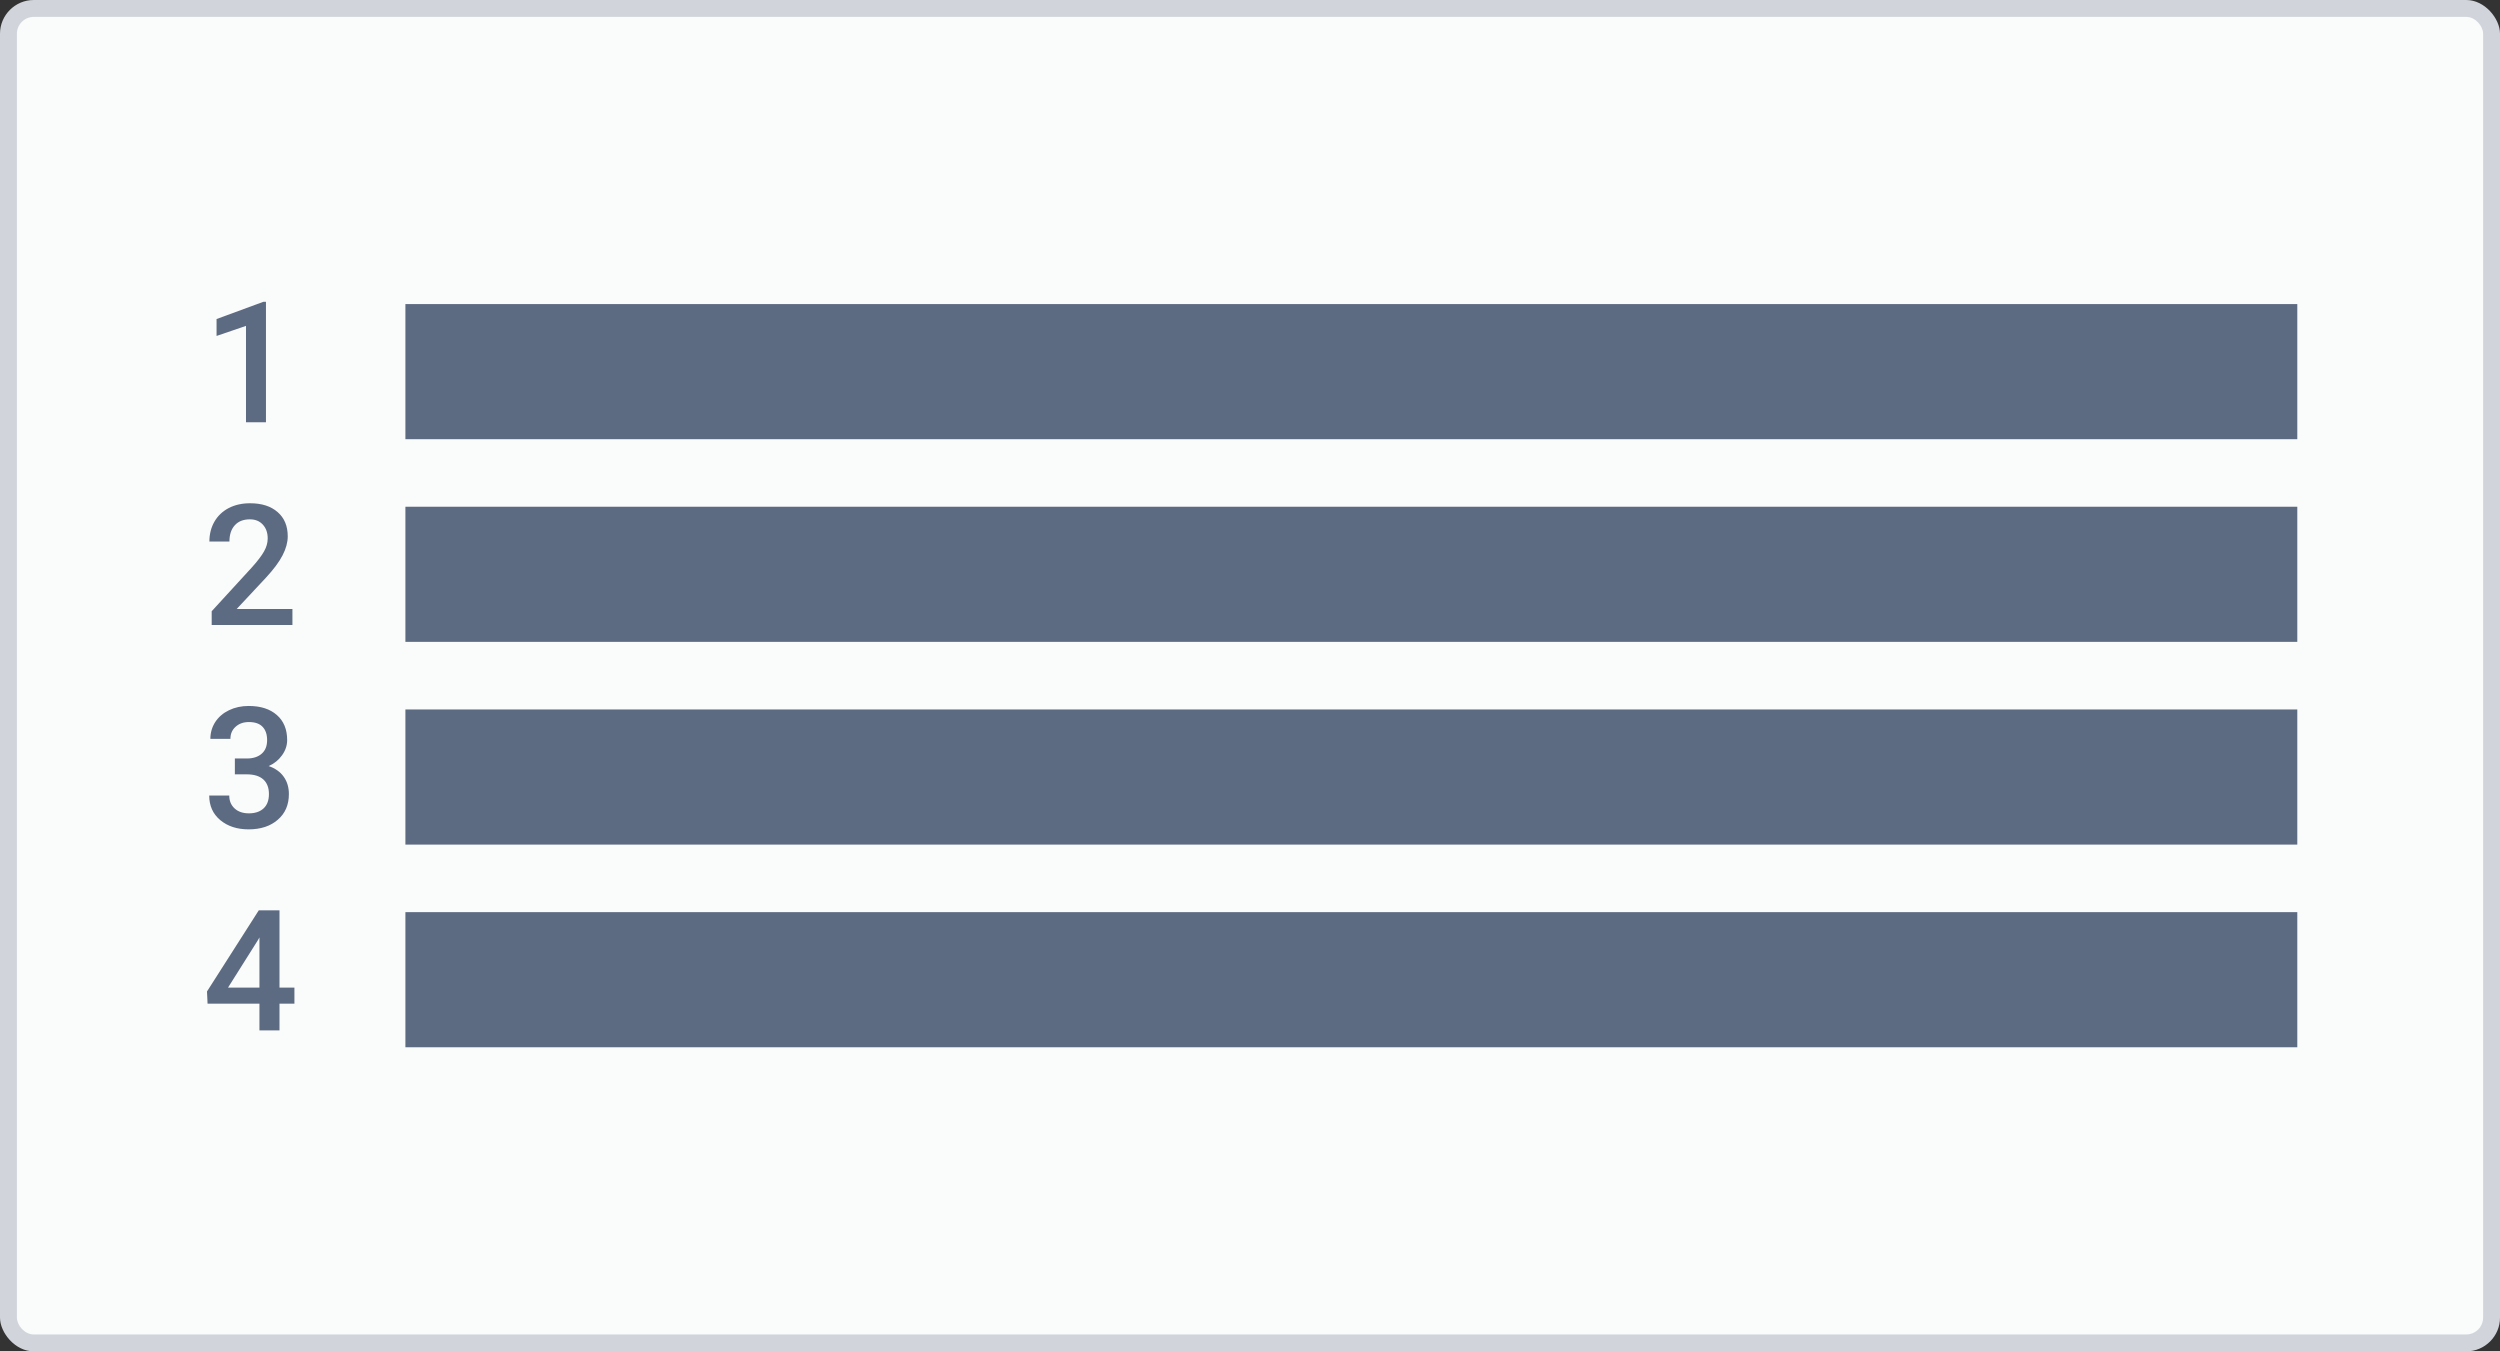 <svg width="148" height="80" viewBox="0 0 148 80" fill="none" xmlns="http://www.w3.org/2000/svg">
<rect x="0" y="0" width="148" height="80" fill="#333333" stroke="none"/>
<rect width="148" height="80" rx="2" fill="#D1D5DB"/>
<rect x="1" y="1" width="146" height="78" rx="1" fill="#FAFBFB"/>
<path fill-rule="evenodd" clip-rule="evenodd" d="M15.745 25H14.563V19.292L12.82 19.888V18.887L15.594 17.866H15.745V25ZM136 18H24V26H136V18ZM24 30H136V38H24V30ZM136 42H24V50H136V42ZM136 54H24V62H136V54ZM12.532 37H17.312V36.053H14.012L15.75 34.192C16.206 33.698 16.533 33.257 16.731 32.869C16.933 32.478 17.034 32.106 17.034 31.751C17.034 31.139 16.834 30.66 16.434 30.315C16.037 29.967 15.493 29.793 14.803 29.793C14.324 29.793 13.901 29.889 13.533 30.081C13.169 30.273 12.887 30.543 12.688 30.892C12.493 31.237 12.396 31.626 12.396 32.059H13.582C13.582 31.652 13.688 31.331 13.899 31.097C14.111 30.862 14.409 30.745 14.793 30.745C15.115 30.745 15.371 30.849 15.56 31.058C15.752 31.266 15.848 31.539 15.848 31.878C15.848 32.135 15.774 32.392 15.628 32.649C15.485 32.903 15.242 33.221 14.9 33.602L12.532 36.185V37ZM13.904 44.903H14.627C14.992 44.9 15.28 44.806 15.491 44.62C15.706 44.435 15.813 44.166 15.813 43.815C15.813 43.476 15.724 43.214 15.545 43.028C15.369 42.84 15.099 42.745 14.734 42.745C14.415 42.745 14.153 42.838 13.948 43.023C13.743 43.206 13.641 43.445 13.641 43.741H12.454C12.454 43.377 12.55 43.045 12.742 42.745C12.938 42.446 13.208 42.213 13.553 42.047C13.901 41.878 14.29 41.793 14.72 41.793C15.429 41.793 15.986 41.972 16.39 42.33C16.797 42.685 17 43.18 17 43.815C17 44.133 16.898 44.435 16.692 44.718C16.491 44.998 16.229 45.209 15.906 45.352C16.297 45.486 16.593 45.696 16.795 45.982C17 46.269 17.102 46.611 17.102 47.008C17.102 47.646 16.883 48.154 16.443 48.531C16.007 48.909 15.433 49.098 14.72 49.098C14.036 49.098 13.476 48.915 13.04 48.551C12.604 48.186 12.386 47.701 12.386 47.096H13.572C13.572 47.408 13.676 47.662 13.885 47.857C14.096 48.053 14.38 48.15 14.734 48.15C15.102 48.15 15.392 48.053 15.604 47.857C15.815 47.662 15.921 47.379 15.921 47.008C15.921 46.633 15.81 46.345 15.589 46.144C15.367 45.942 15.039 45.841 14.602 45.841H13.904V44.903ZM17.43 58.466H16.546V53.891H15.32L12.254 58.695L12.288 59.418H15.359V61H16.546V59.418H17.43V58.466ZM15.359 58.466H13.499L15.271 55.653L15.359 55.497V58.466Z" fill="#5D6B82"/>
</svg>

